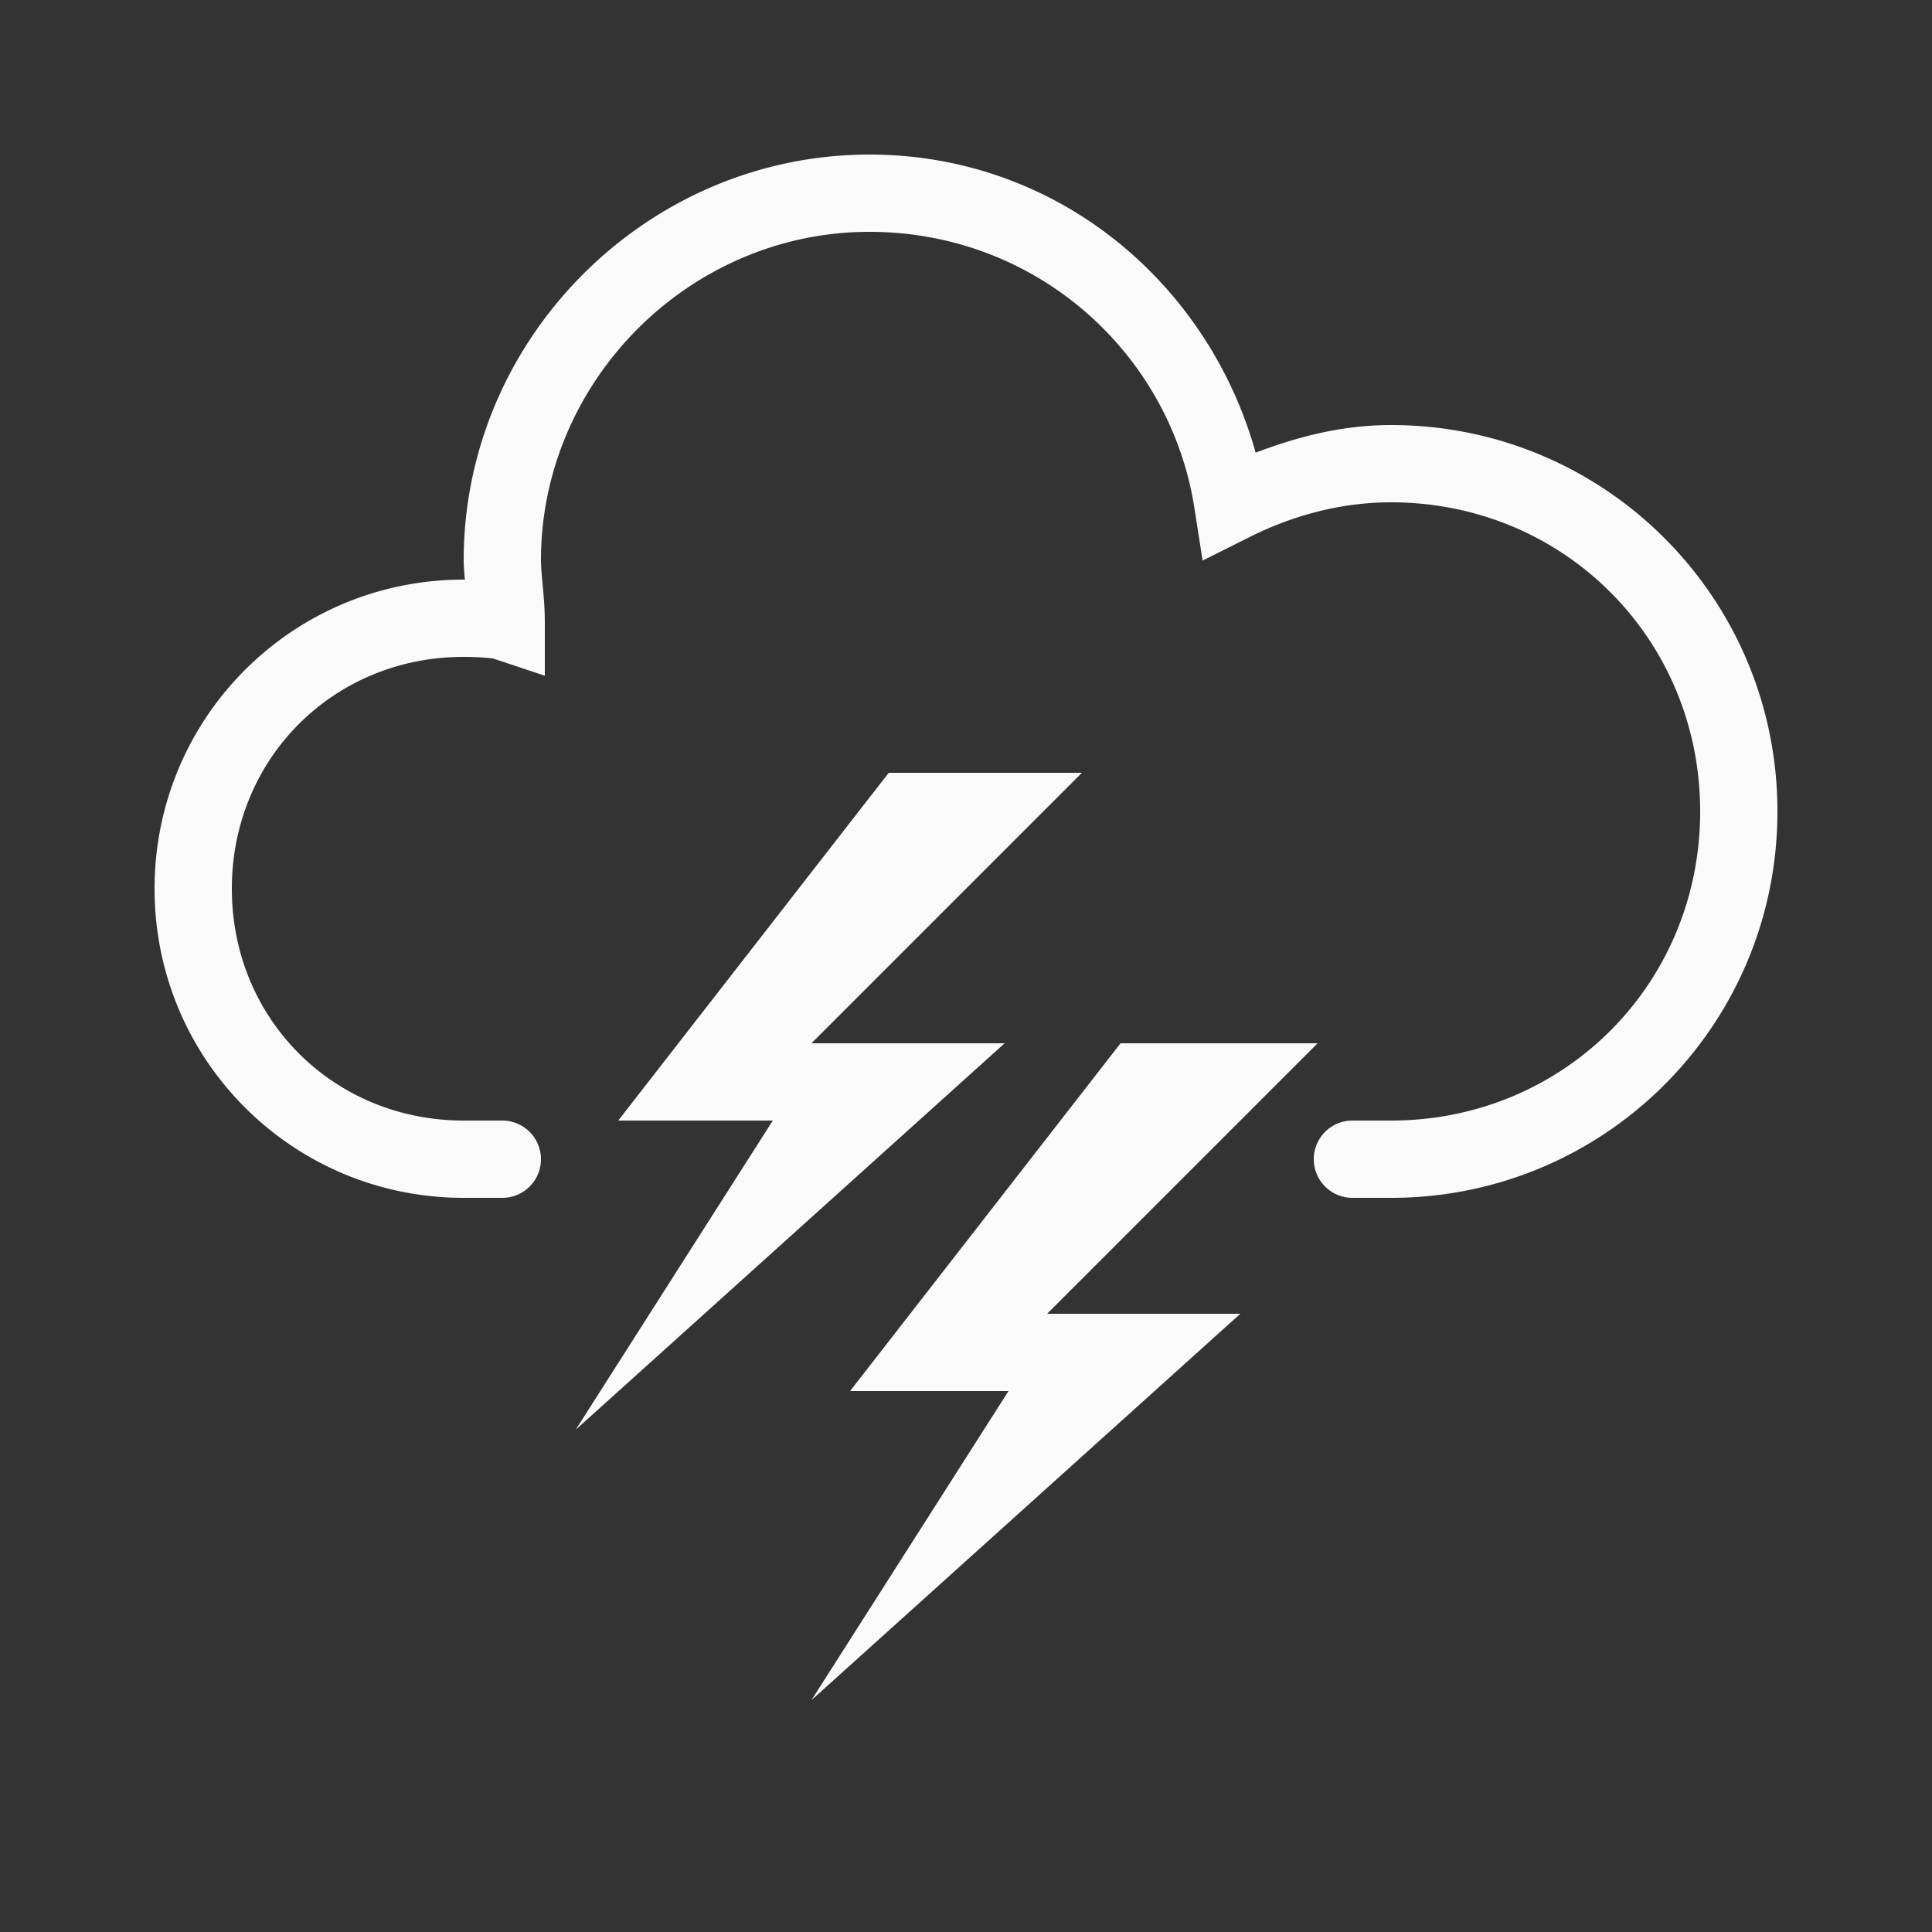 <?xml version="1.0"?>
<svg xmlns="http://www.w3.org/2000/svg" fill="#fafafa" viewBox="0 0 50 50">
    <rect x="0" y="0" width="50" height="50" fill="#333333" stroke="none"/>
    <path d="M 22.5 4 C 16.749 4 12 8.749 12 14.5 C 12 14.7 12.018 14.817 12.031 15.004 C 12.022 15.004 12.009 15 12 15 C 7.57 15 4 18.57 4 23 C 4 27.43 7.57 31 12 31 L 13 31 A 1 1 0 1 0 13 29 L 12 29 C 8.63 29 6 26.37 6 23 C 6 19.63 8.63 17 12 17 C 12.4 17 12.736 17.033 12.783 17.049 L 14.1 17.488 L 14.1 16.1 C 14.1 15.466 14 14.867 14 14.5 C 14 9.851 17.851 6 22.5 6 C 26.814 6 30.287 9.134 30.912 13.154 L 31.123 14.508 L 32.348 13.895 C 33.428 13.354 34.678 13 36 13 C 40.467 13 44 16.533 44 21 C 44 25.467 40.467 29 36 29 L 35 29 A 1 1 0 1 0 35 31 L 36 31 C 41.533 31 46 26.533 46 21 C 46 15.467 41.533 11 36 11 C 34.731 11 33.574 11.305 32.496 11.715 C 31.27 7.322 27.357 4 22.5 4 z M 23 20 L 16 29 L 20 29 L 14.9 37 L 26 27 L 21 27 L 28 20 L 23 20 z M 29 27 L 22 36 L 26.1 36 L 21 44 L 32.1 34 L 27.1 34 L 34.1 27 L 29 27 z"/>
</svg>
